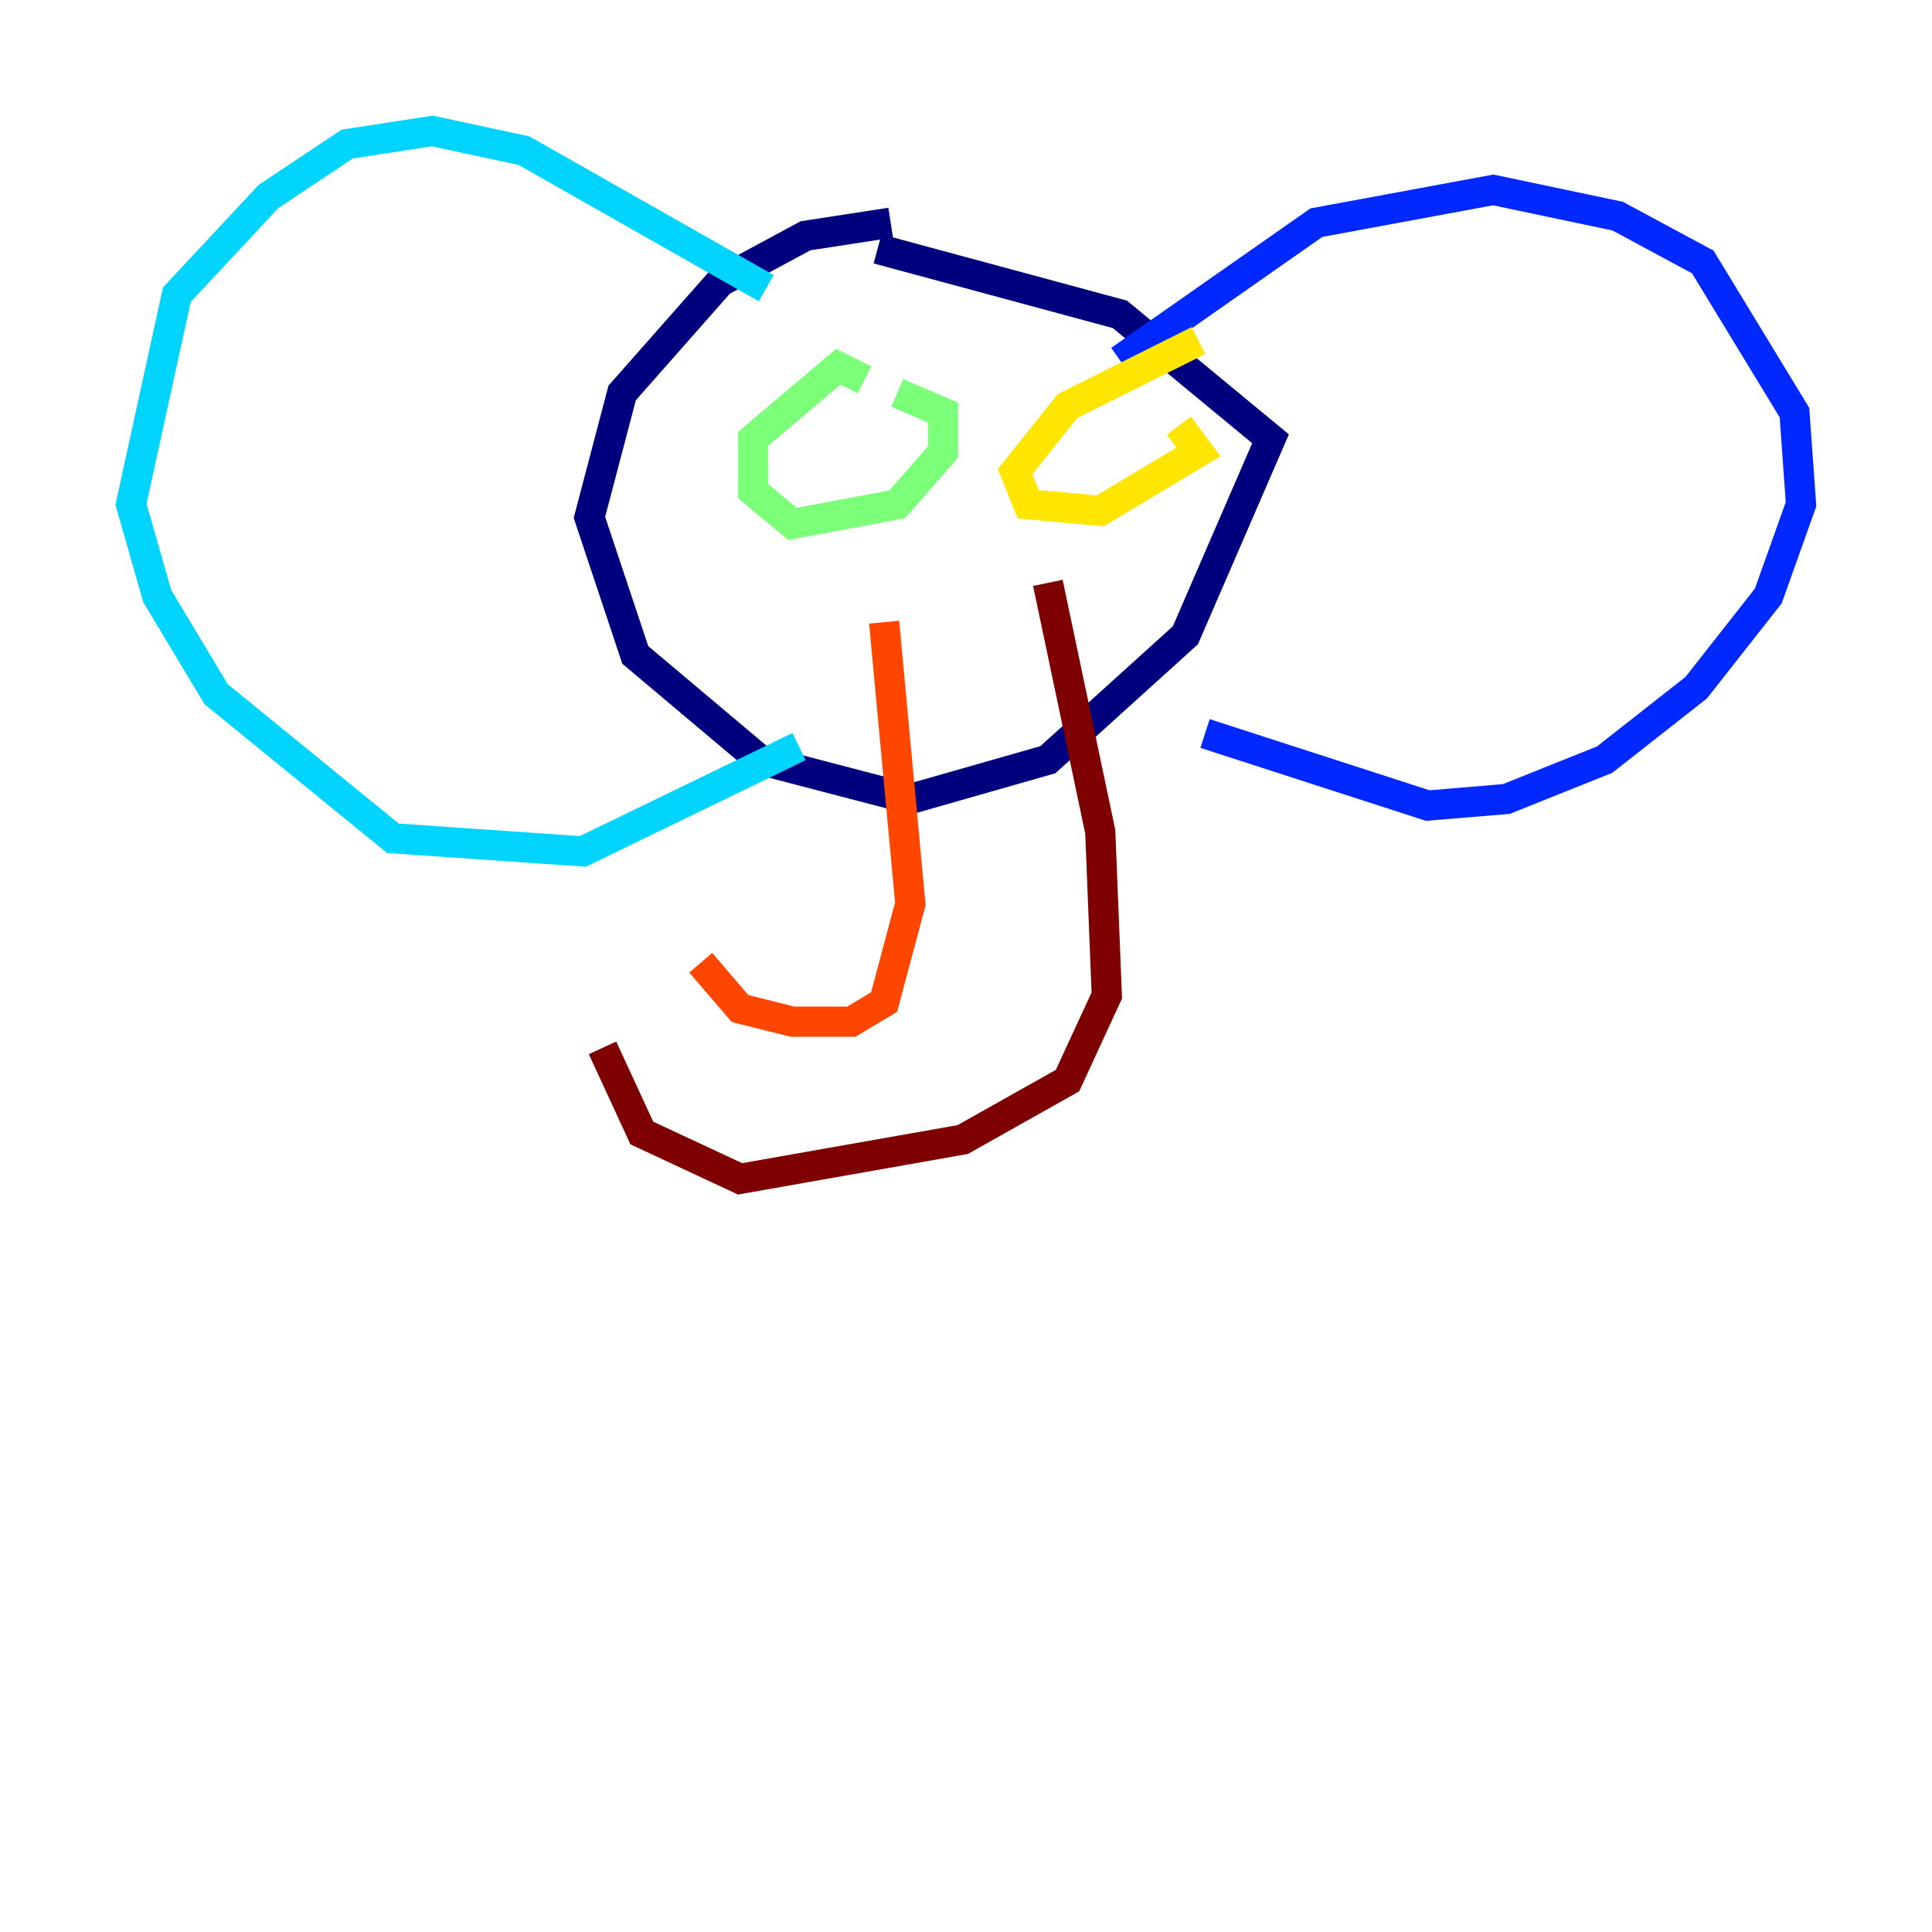 <?xml version="1.0" encoding="utf-8" ?>
<svg baseProfile="tiny" height="128" version="1.2" viewBox="0,0,128,128" width="128" xmlns="http://www.w3.org/2000/svg" xmlns:ev="http://www.w3.org/2001/xml-events" xmlns:xlink="http://www.w3.org/1999/xlink"><defs /><polyline fill="none" points="59.01,14.752 53.37,15.62 47.729,18.658 41.22,26.034 39.051,34.278 42.088,43.39 50.332,50.332 60.312,52.936 69.424,50.332 78.536,42.088 84.176,29.071 74.197,20.827 58.142,16.488" stroke="#00007f" stroke-width="2" /><polyline fill="none" points="74.197,23.864 87.214,14.752 98.929,12.583 107.173,14.319 112.814,17.356 118.888,27.336 119.322,33.41 117.153,39.485 112.38,45.559 106.305,50.332 99.797,52.936 94.59,53.37 79.837,48.597" stroke="#0028ff" stroke-width="2" /><polyline fill="none" points="50.766,19.091 34.712,9.98 28.637,8.678 22.997,9.546 17.79,13.017 11.715,19.525 8.678,33.41 10.414,39.485 14.319,45.993 26.034,55.539 38.617,56.407 52.936,49.464" stroke="#00d4ff" stroke-width="2" /><polyline fill="none" points="57.275,25.166 55.539,24.298 49.898,29.071 49.898,32.542 52.502,34.712 59.444,33.41 62.481,29.939 62.481,27.336 59.444,26.034" stroke="#7cff79" stroke-width="2" /><polyline fill="none" points="79.403,22.563 70.725,26.902 67.254,31.241 68.122,33.41 72.895,33.844 79.403,29.939 78.102,28.203" stroke="#ffe500" stroke-width="2" /><polyline fill="none" points="58.576,41.22 60.312,59.878 58.576,66.386 56.407,67.688 52.502,67.688 49.031,66.82 46.427,63.783" stroke="#ff4600" stroke-width="2" /><polyline fill="none" points="69.424,38.617 72.895,55.105 73.329,65.953 70.725,71.593 63.783,75.498 49.031,78.102 42.522,75.064 39.919,69.424" stroke="#7f0000" stroke-width="2" /></svg>